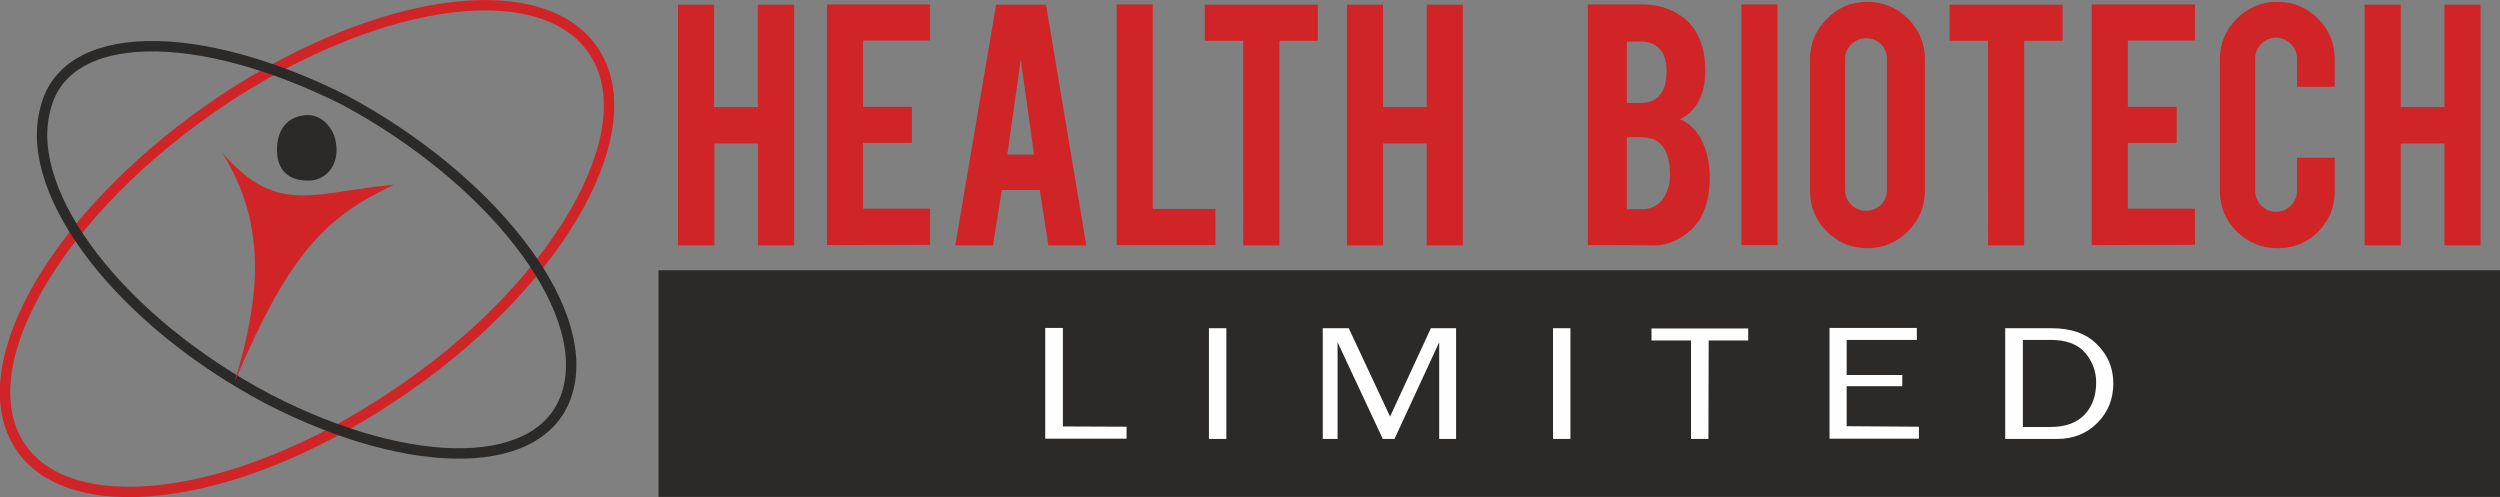 <?xml version="1.0" encoding="utf-8"?>
<!-- Generator: Adobe Illustrator 18.0.0, SVG Export Plug-In . SVG Version: 6.00 Build 0)  -->
<!DOCTYPE svg PUBLIC "-//W3C//DTD SVG 1.1//EN" "http://www.w3.org/Graphics/SVG/1.1/DTD/svg11.dtd">
<svg version="1.1" id="Layer_1" xmlns="http://www.w3.org/2000/svg" xmlns:xlink="http://www.w3.org/1999/xlink" x="0px" y="0px"
	 viewBox="-185.6 285.1 962 191.3" enable-background="new -185.6 285.1 962 191.3" xml:space="preserve">
<rect x="-185.6" y="285.1" width="962" height="191.3" fill="#808080" stroke="none"/>
<path fill="#D02426" d="M89.3,340.3v39.2H75.3v-92.6h13.9v39.4h16.8v-39.4H120v92.6h-13.9v-39.2H89.3z M132.6,379.4v-92.6h39.7v13.9
	h-25.8v25.5h18.8v13.9h-18.8v25.3h25.8v13.9L132.6,379.4L132.6,379.4z M199.9,358.2l-3.4,21.3H182l15.7-92.6h19.2l15.5,92.6h-14.6
	l-3.3-21.3H199.9z M207.2,308.1l-5.2,36.5h10.3L207.2,308.1z M282.1,379.4h-38v-92.6H258v78.7h24.1V379.4z M292.8,300.8H278v-13.9
	h43.5v13.9h-14.8v78.7h-13.9V300.8z M346.6,340.3v39.2h-13.9v-92.6h13.9v39.4h16.8v-39.4h13.9v92.6h-13.9v-39.2H346.6z M425.4,379.4
	v-92.6h20.9c5.5,0,10.5,1.4,14.9,4.4c3.8,2.5,6.5,6.3,8.1,11.4c0.9,2.8,1.3,6.1,1.3,9.9c0,6.2-1.6,11.1-4.9,14.9
	c-1.4,1.6-3,2.7-4.9,3.6c3.1,1.2,5.7,3.5,7.8,7c1.4,2.4,2.5,5.4,3.2,9.1c0.3,1.9,0.5,4.1,0.5,6.5c0,5.9-1.1,10.8-3.3,14.9
	c-1.7,3.2-4.2,5.7-7.3,7.7c-3.5,2.2-7.1,3.3-10.5,3.3L425.4,379.4L425.4,379.4z M440.4,365.6h5.8c4.7,0,8-2.4,9.8-7.3
	c0.7-1.7,1-3.6,1-5.8c0-5.2-1-9-3-11.3c-1.8-2.2-4.3-3.3-7.8-3.3h-5.8L440.4,365.6L440.4,365.6z M440.4,324.7h5.8
	c4.3,0,7.2-2.1,8.7-6.3c0.5-1.6,0.8-3.5,0.8-5.9c0-3.9-0.9-6.8-2.8-8.7c-1.7-1.8-4-2.7-6.7-2.7h-5.8L440.4,324.7L440.4,324.7z
	 M498.4,379.4h-13.9v-92.6h13.9V379.4z M532.9,285.8c6.2,0,11.4,2.2,15.7,6.5c4.3,4.3,6.5,9.6,6.5,15.6v50.5
	c0,6.2-2.2,11.4-6.5,15.7c-4.3,4.3-9.6,6.5-15.7,6.5s-11.3-2.2-15.6-6.5c-4.3-4.3-6.4-9.6-6.4-15.6V308c0-6.2,2.2-11.4,6.5-15.7
	C521.6,288,526.8,285.8,532.9,285.8z M540.5,307.7c0-2.2-0.8-4.1-2.3-5.6c-1.6-1.5-3.5-2.3-5.7-2.3c-2.2,0-4.1,0.8-5.7,2.3
	c-1.6,1.5-2.4,3.4-2.4,5.6v50.6c0,2.2,0.8,4.1,2.4,5.6c1.6,1.6,3.5,2.3,5.7,2.3c2.2,0,4.1-0.8,5.7-2.3c1.5-1.5,2.3-3.4,2.3-5.6
	V307.7z M579.4,300.8h-14.8v-13.9h43.5v13.9h-14.8v78.7h-13.9V300.8z M619.3,379.4v-92.6H659v13.9h-25.8v25.5h18.8v13.9h-18.8v25.3
	H659v13.9L619.3,379.4L619.3,379.4z M690.8,380.6c-6.2,0-11.4-2.2-15.7-6.4c-4.3-4.3-6.5-9.5-6.5-15.6v-50.7
	c0-6.1,2.2-11.3,6.5-15.6c4.3-4.3,9.6-6.5,15.6-6.5c6.2,0,11.4,2.2,15.7,6.5c4.3,4.3,6.4,9.6,6.4,15.6v10.6h-14.5v-10.8
	c0-2.2-0.8-4.1-2.4-5.7s-3.5-2.4-5.7-2.4c-2.2,0-4.1,0.8-5.7,2.4c-1.6,1.6-2.3,3.5-2.3,5.7v50.8c0,2.2,0.8,4.1,2.3,5.7
	c1.6,1.6,3.5,2.4,5.7,2.4c2.2,0,4.2-0.8,5.7-2.4c1.6-1.6,2.4-3.5,2.4-5.7v-12.7h14.5v12.9c0,6.2-2.2,11.4-6.5,15.7
	C702.1,378.5,696.9,380.7,690.8,380.6L690.8,380.6z M738.2,340.3v39.2h-13.9v-92.6h13.9v39.4H755v-39.4h13.9v92.6H755v-39.2H738.2z"
	/>
<polygon fill="#2B2A29" points="67.8,389.1 776.4,389.1 776.4,476.3 67.8,476.3 "/>
<path fill="#FEFEFE" d="M247.9,449.3v4.6h-31.3v-42.6h6.8v37.9L247.9,449.3L247.9,449.3z M286.3,454h-6.7v-42.6h6.7V454z M374.7,454
	h-6.5v-37.2L351,454h-4.5l-17.4-37.2V454h-5.7v-42.6h10l15.9,34l15.7-34h9.7V454z M418.6,454H412v-42.6h6.7V454z M471.8,454h-6.7
	v-37.9h-15.2v-4.6h37.2v4.6h-15.2L471.8,454L471.8,454z M552.8,449.3v4.6h-34.4v-42.6h33.6v4.6h-27v13.5h21.4v4.3h-21.4v15.4
	L552.8,449.3L552.8,449.3z M586,454v-42.6h17.8c7.5,0,13.4,2,17.5,6.2c4.2,4.1,6.3,9.1,6.3,15c0,6-2,11.1-6.1,15.2
	c-4.1,4.1-9.2,6.2-15.5,6.2L586,454L586,454z M592.7,449.4h10.8c5.7,0,10-1.6,13-4.7c3-3.1,4.5-7.3,4.5-12.5c0-4.2-1.4-8-4.2-11.3
	c-2.8-3.3-7.2-5-13.2-5h-10.8V449.4L592.7,449.4z"/>
<path fill="none" stroke="#D02426" stroke-width="4" d="M-100,323.7c61.3-40.6,124.9-48.8,143.7-17.6s-16.5,90.7-77.8,131.3
	c-62.4,42-127.2,48.8-144.9,17.6S-162.5,365.7-100,323.7L-100,323.7z"/>
<path fill="none" stroke="#2B2A29" stroke-width="4" d="M-52.9,323.7c55.4,29.8,94.2,78.5,86,111s-60.1,32.5-115.4,4
	c-56.5-29.8-94.2-78.5-86-111C-161.3,295.3-109.4,295.3-52.9,323.7z"/>
<path fill="#D02426" d="M-100,344c21.2,24.4,35.3,14.9,66,12.2c-25.9,12.2-40.1,25.7-61.3,75.8C-85.9,400.9-82.3,372.4-100,344z"/>
<path fill="#2B2A29" stroke="#2B2A29" stroke-width="7.62" d="M-67,333.2c3.5,0,7.1,4,7.1,9.5s-3.5,8.1-7.1,8.1
	c-5.9,0-8.2-2.7-8.2-8.1S-72.9,333.2-67,333.2z"/>
</svg>
